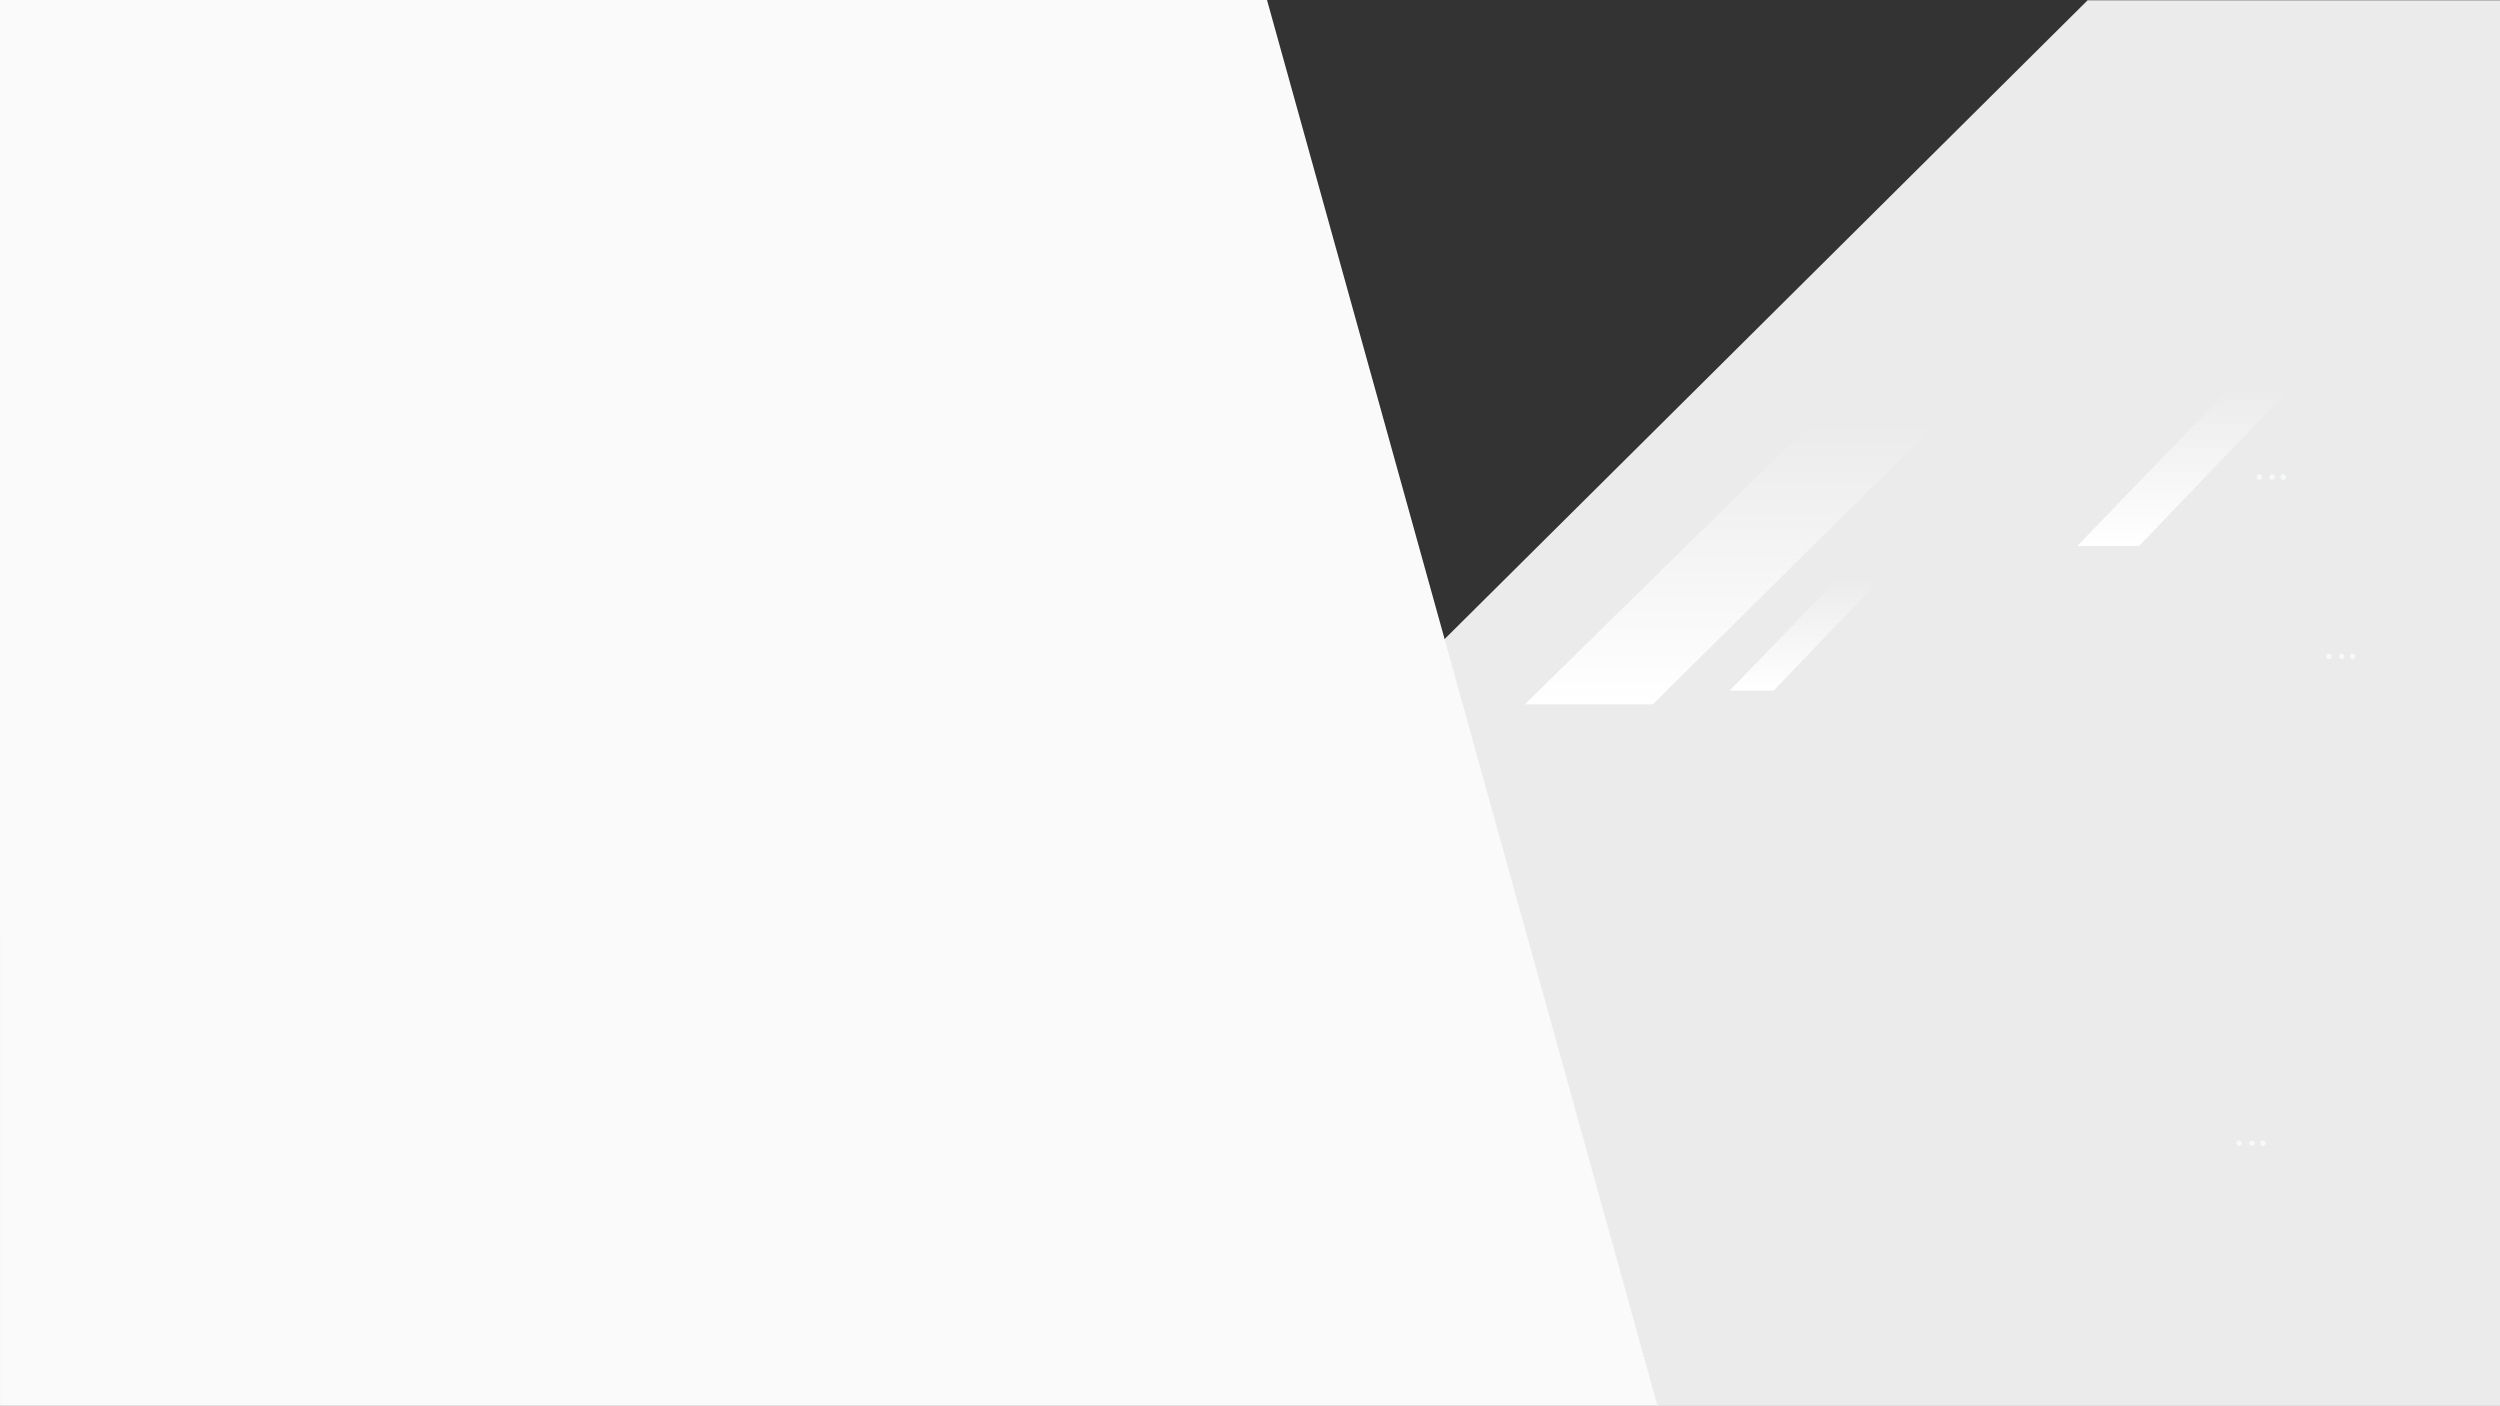 <svg xmlns="http://www.w3.org/2000/svg" xmlns:xlink="http://www.w3.org/1999/xlink" width="1366.007" height="768.2" viewBox="0 0 1366.007 768.2">
  <rect x="0" y="0" width="1366.007" height="768.2" fill="#333333" stroke="none"/>
  <defs>
    <linearGradient id="linear-gradient" x1="0.5" y1="1" x2="0.5" gradientUnits="objectBoundingBox">
      <stop offset="0" stop-color="#fff"/>
      <stop offset="1" stop-color="#ebebeb"/>
    </linearGradient>
  </defs>
  <g id="Group_61" data-name="Group 61" transform="translate(0.007 0.174)">
    <path id="Path_49" data-name="Path 49" d="M788.973,349.362,905.448,768.026H1366V-.046H1140.693Z" fill="#ebebeb"/>
    <path id="Path_50" data-name="Path 50" d="M0,768H905.762L692.289-.174H-.007Z" fill="#fafafa"/>
    <g id="Group_60" data-name="Group 60">
      <path id="Path_283" data-name="Path 283" d="M-124.295,80.189h69.917l155.9-154.341H32.864Z" transform="translate(957.476 304.502)" fill="url(#linear-gradient)"/>
      <path id="Path_282" data-name="Path 282" d="M-67.067,13.676h33.784L46.839-69.933,16.712-73.15Z" transform="translate(1202.066 284.502)" fill="url(#linear-gradient)"/>
      <path id="Path_284" data-name="Path 284" d="M-67.067-11.413h24.022L13.924-70.862-7.5-73.15Z" transform="translate(1012.162 388.591)" fill="url(#linear-gradient)"/>
      <g id="Group_41" data-name="Group 41" transform="translate(1222.677 623.275)">
        <circle id="Ellipse_36" data-name="Ellipse 36" cx="1.5" cy="1.5" r="1.5" transform="translate(12.323 -0.275)" fill="#f7f8f9"/>
        <circle id="Ellipse_37" data-name="Ellipse 37" cx="1.5" cy="1.5" r="1.5" transform="translate(6.323 -0.275)" fill="#f7f8f9"/>
        <circle id="Ellipse_38" data-name="Ellipse 38" cx="1.5" cy="1.5" r="1.5" transform="translate(-0.677 -0.275)" fill="#f7f8f9"/>
      </g>
      <g id="Group_42" data-name="Group 42" transform="translate(1271.677 357.275)">
        <circle id="Ellipse_36-2" data-name="Ellipse 36" cx="1.5" cy="1.5" r="1.5" transform="translate(12.323 -0.275)" fill="#f7f8f9"/>
        <circle id="Ellipse_37-2" data-name="Ellipse 37" cx="1.5" cy="1.5" r="1.5" transform="translate(6.323 -0.275)" fill="#f7f8f9"/>
        <circle id="Ellipse_38-2" data-name="Ellipse 38" cx="1.5" cy="1.5" r="1.5" transform="translate(-0.677 -0.275)" fill="#f7f8f9"/>
      </g>
      <g id="Group_43" data-name="Group 43" transform="translate(1233.677 259.275)">
        <circle id="Ellipse_36-3" data-name="Ellipse 36" cx="1.5" cy="1.5" r="1.5" transform="translate(12.323 -0.275)" fill="#f7f8f9"/>
        <circle id="Ellipse_37-3" data-name="Ellipse 37" cx="1.5" cy="1.5" r="1.5" transform="translate(6.323 -0.275)" fill="#f7f8f9"/>
        <circle id="Ellipse_38-3" data-name="Ellipse 38" cx="1.5" cy="1.5" r="1.5" transform="translate(-0.677 -0.275)" fill="#f7f8f9"/>
      </g>
    </g>
  </g>
</svg>
